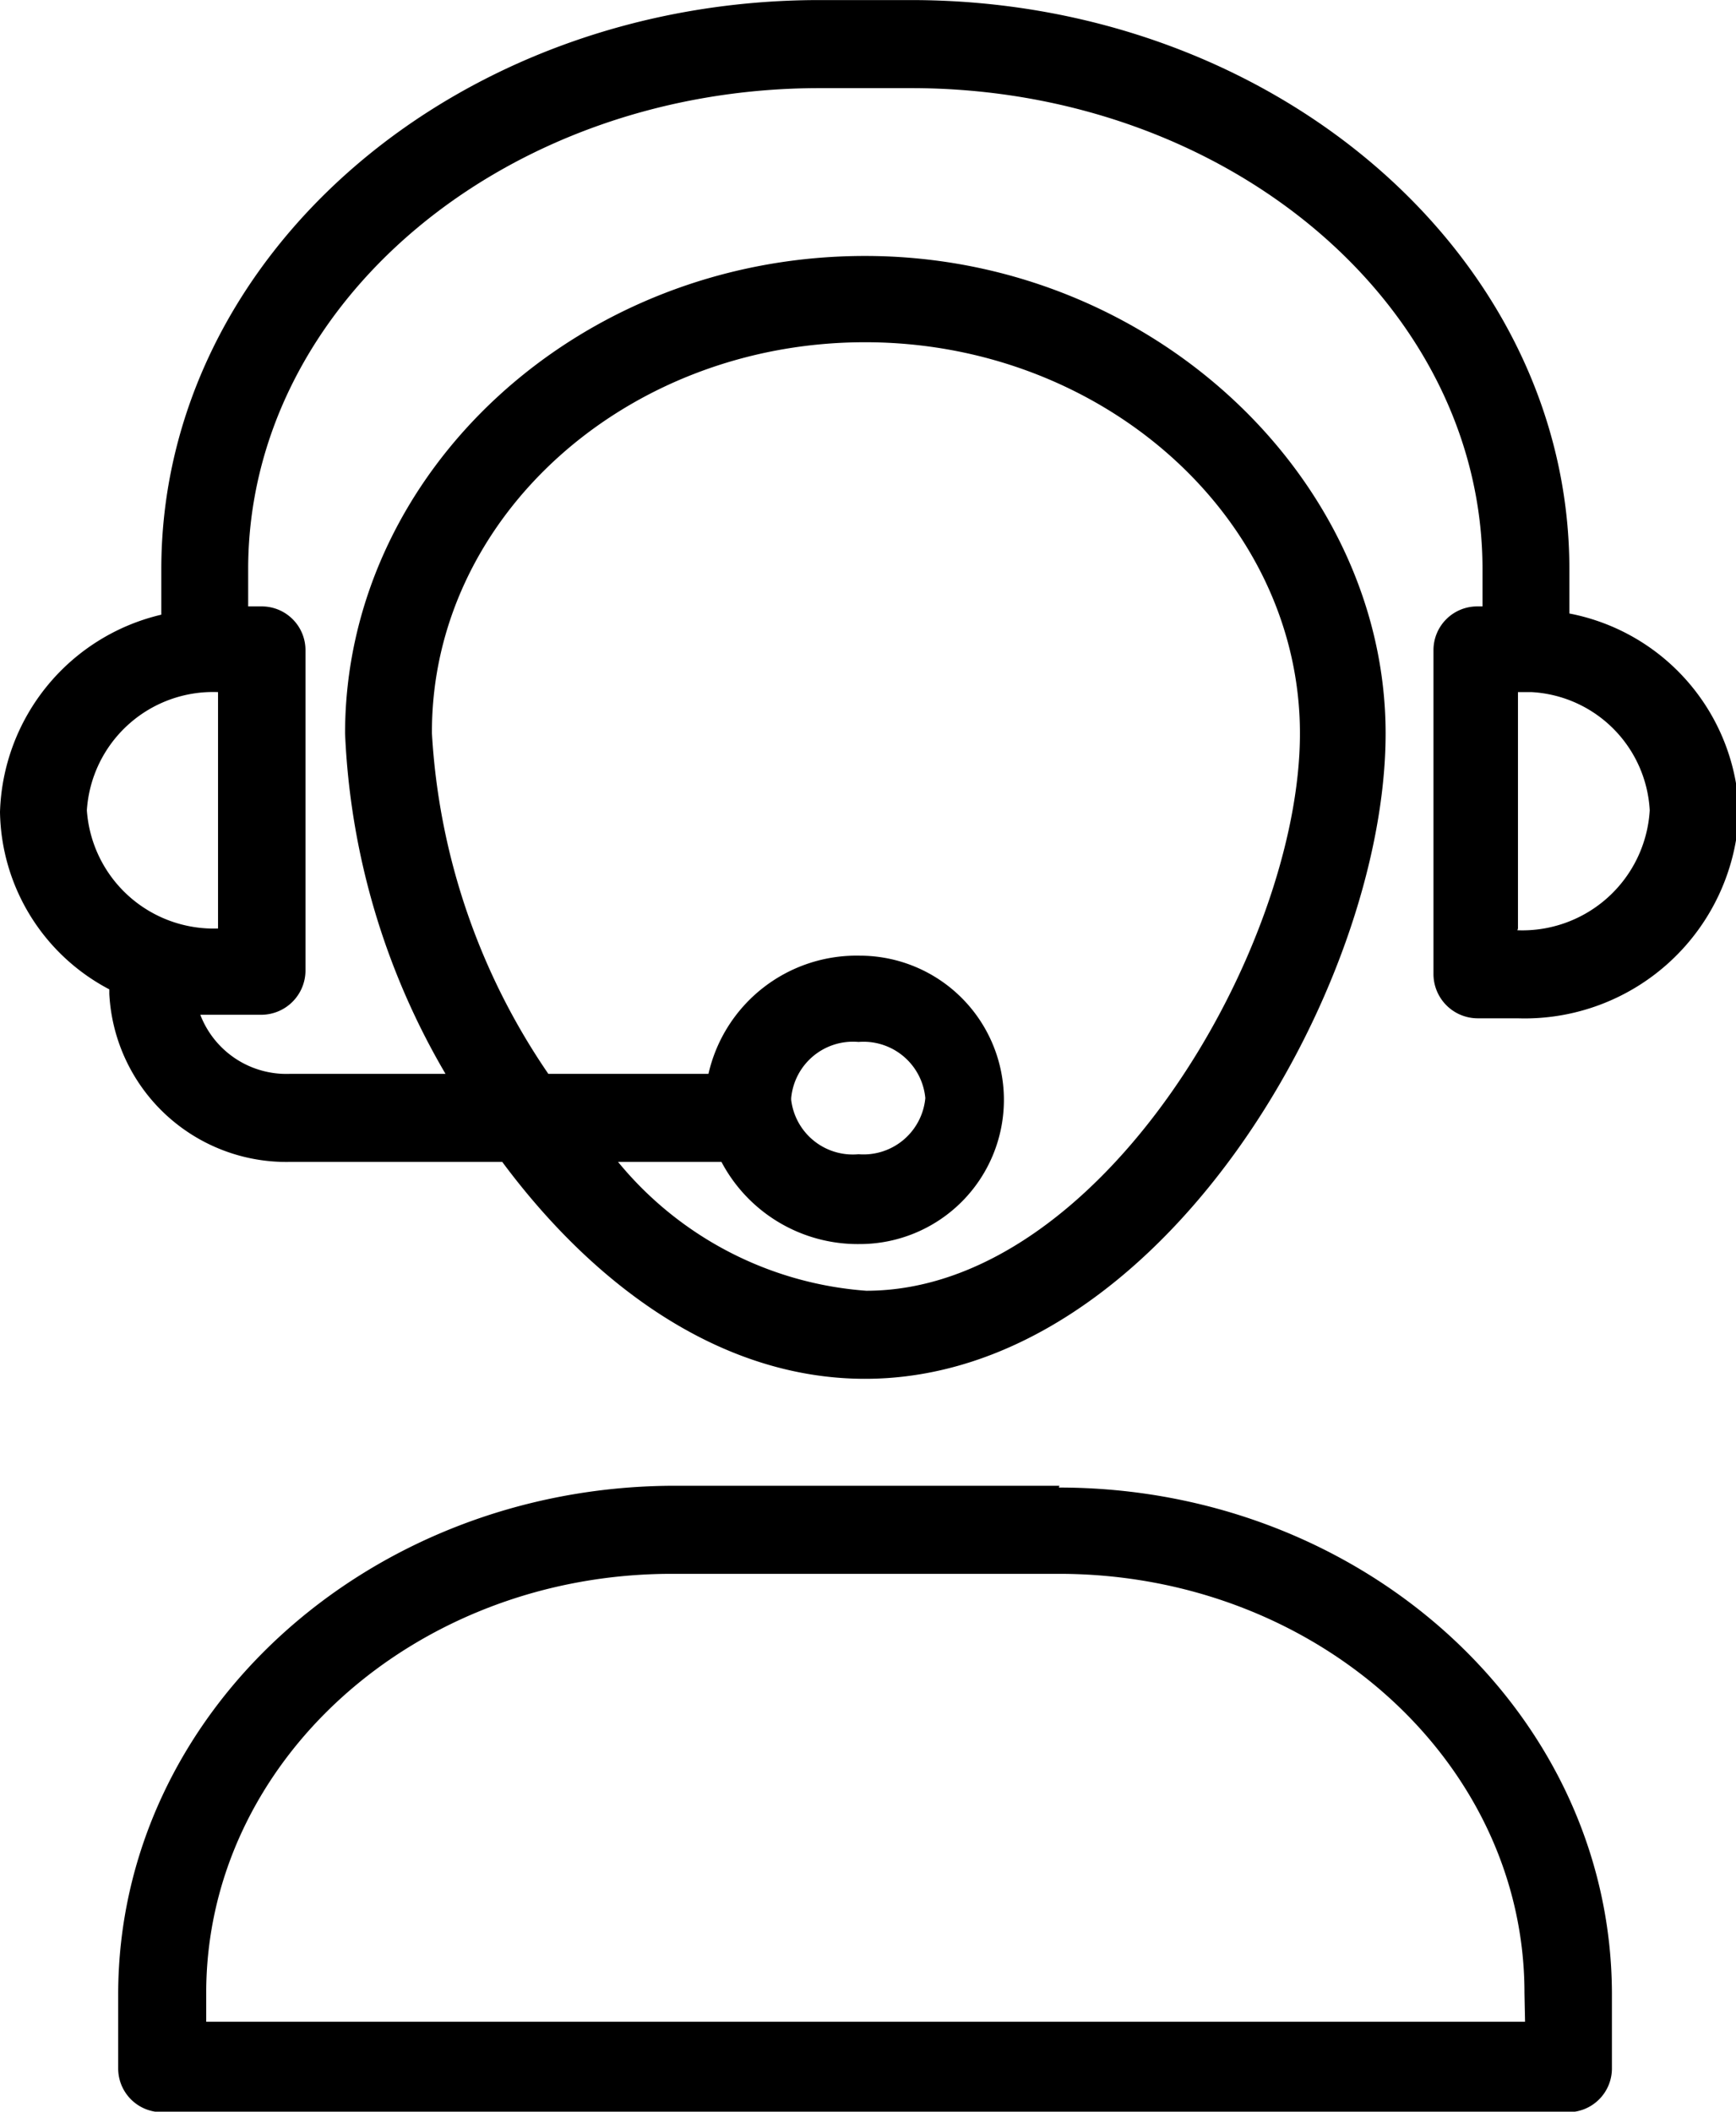<svg width="37" height="45" xmlns="http://www.w3.org/2000/svg" viewBox="0 0 29.38 35.73"><title>help</title><path d="M26.56,10.38V9.63c0-5.31-5-9.63-11.14-9.63H13.87C7.72,0,2.73,4.32,2.73,9.63v.77A3.54,3.54,0,0,0,0,13.74a3.45,3.45,0,0,0,1.85,3v.08A3,3,0,0,0,4.9,19.66H8.5c1.56,2.1,3.7,3.67,6.14,3.67,5,0,8.81-6.62,8.81-10.92S19.5,4.33,14.64,4.33,5.84,8,5.84,12.41a12.4,12.4,0,0,0,1.7,5.76H4.9a1.56,1.56,0,0,1-1.51-1c.12,0,.24,0,.36,0h.68a.75.75,0,0,0,.74-.75V11a.74.74,0,0,0-.74-.74H4.2V9.63c0-4.49,4.34-8.14,9.67-8.14h1.55c5.33,0,9.67,3.65,9.67,8.14v.63H25a.74.74,0,0,0-.74.74v5.48a.75.75,0,0,0,.74.75h.68a3.63,3.63,0,0,0,3.75-3.49A3.54,3.54,0,0,0,26.56,10.38Zm-19.25,2c0-3.63,3.29-6.59,7.33-6.59S22,8.78,22,12.41s-3.36,9.43-7.34,9.43a6,6,0,0,1-4.2-2.18h1.75a2.61,2.61,0,0,0,2.34,1.39,2.44,2.44,0,1,0,0-4.88,2.57,2.57,0,0,0-2.56,2H9.28A11.33,11.33,0,0,1,7.31,12.41Zm6.08,6.2a1.05,1.05,0,0,1,1.14-.95,1.05,1.05,0,0,1,1.13.95,1.05,1.05,0,0,1-1.13.95A1.05,1.05,0,0,1,13.39,18.61Zm-9.7-2.87a2.15,2.15,0,0,1-2.22-2,2.14,2.14,0,0,1,2.22-2Zm22,0v-4l.15,0,.08,0a2.12,2.12,0,0,1,2,2A2.16,2.16,0,0,1,25.68,15.74Zm-7.76,9.43H11.37C6.21,25.17,2,29,2,33.75V35a.74.74,0,0,0,.74.74H26.54a.74.74,0,0,0,.74-.74V33.75C27.28,29,23.08,25.17,17.92,25.17Zm7.88,9.07H3.49v-.49c0-3.91,3.53-7.09,7.88-7.09h6.55c4.35,0,7.88,3.18,7.88,7.09Z"/></svg>